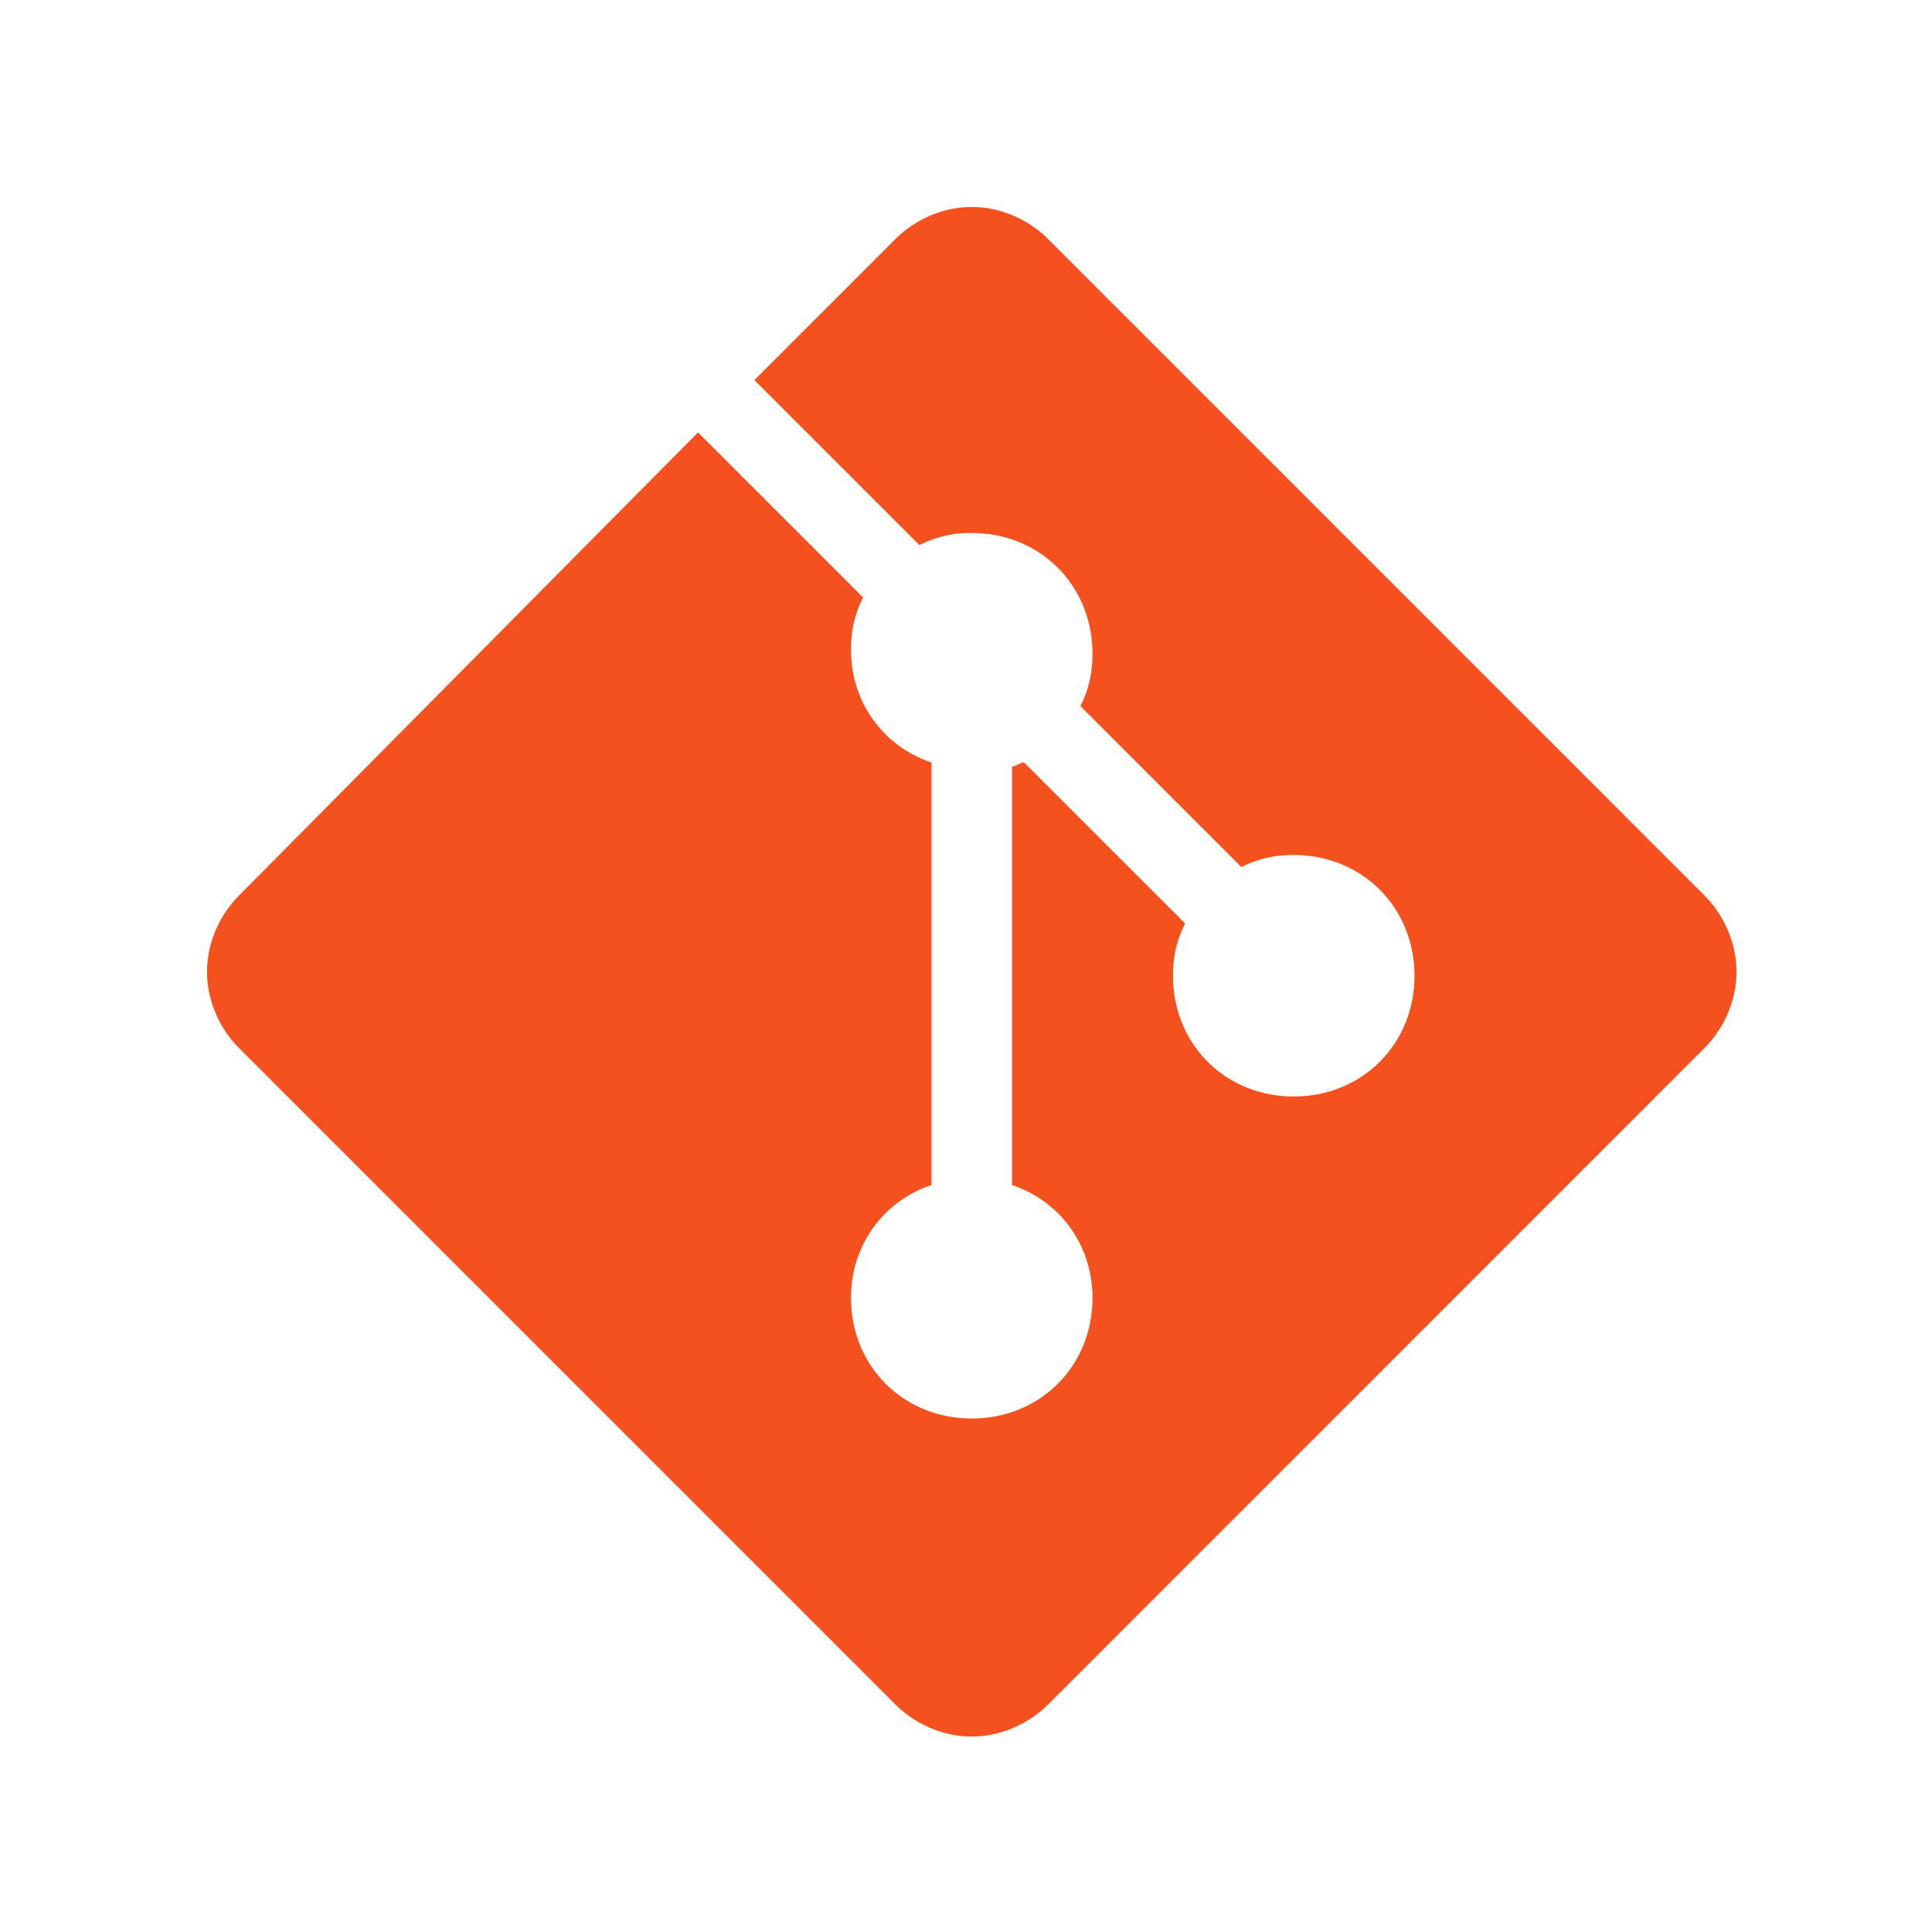 <svg xmlns="http://www.w3.org/2000/svg" width="70" height="70" fill="none"><path fill="#F4511E" d="M61.75 32.438 37.98 8.666c-.73-.73-1.75-1.167-2.772-1.167-1.02 0-2.041.438-2.77 1.167l-5.105 5.104 5.98 5.979a4.036 4.036 0 0 1 1.895-.438c2.48 0 4.375 1.896 4.375 4.375 0 .73-.145 1.313-.437 1.896l5.833 5.834a4.036 4.036 0 0 1 1.896-.438c2.48 0 4.375 1.896 4.375 4.375 0 2.48-1.896 4.375-4.375 4.375-2.48 0-4.375-1.896-4.375-4.375 0-.729.146-1.312.438-1.896l-5.834-5.833c-.146 0-.291.146-.437.146v15.166c1.75.584 2.916 2.188 2.916 4.084 0 2.479-1.895 4.375-4.375 4.375-2.479 0-4.375-1.896-4.375-4.375 0-1.896 1.167-3.5 2.917-4.084V27.626c-1.75-.583-2.917-2.188-2.917-4.083 0-.73.146-1.313.438-1.896l-5.98-5.98L8.668 32.439c-.73.729-1.167 1.75-1.167 2.77 0 1.021.438 2.042 1.167 2.771l23.77 23.771c.73.73 1.75 1.167 2.771 1.167s2.042-.438 2.771-1.167L61.75 37.98c.73-.73 1.167-1.75 1.167-2.772 0-1.02-.438-2.041-1.167-2.77Z"/></svg>
